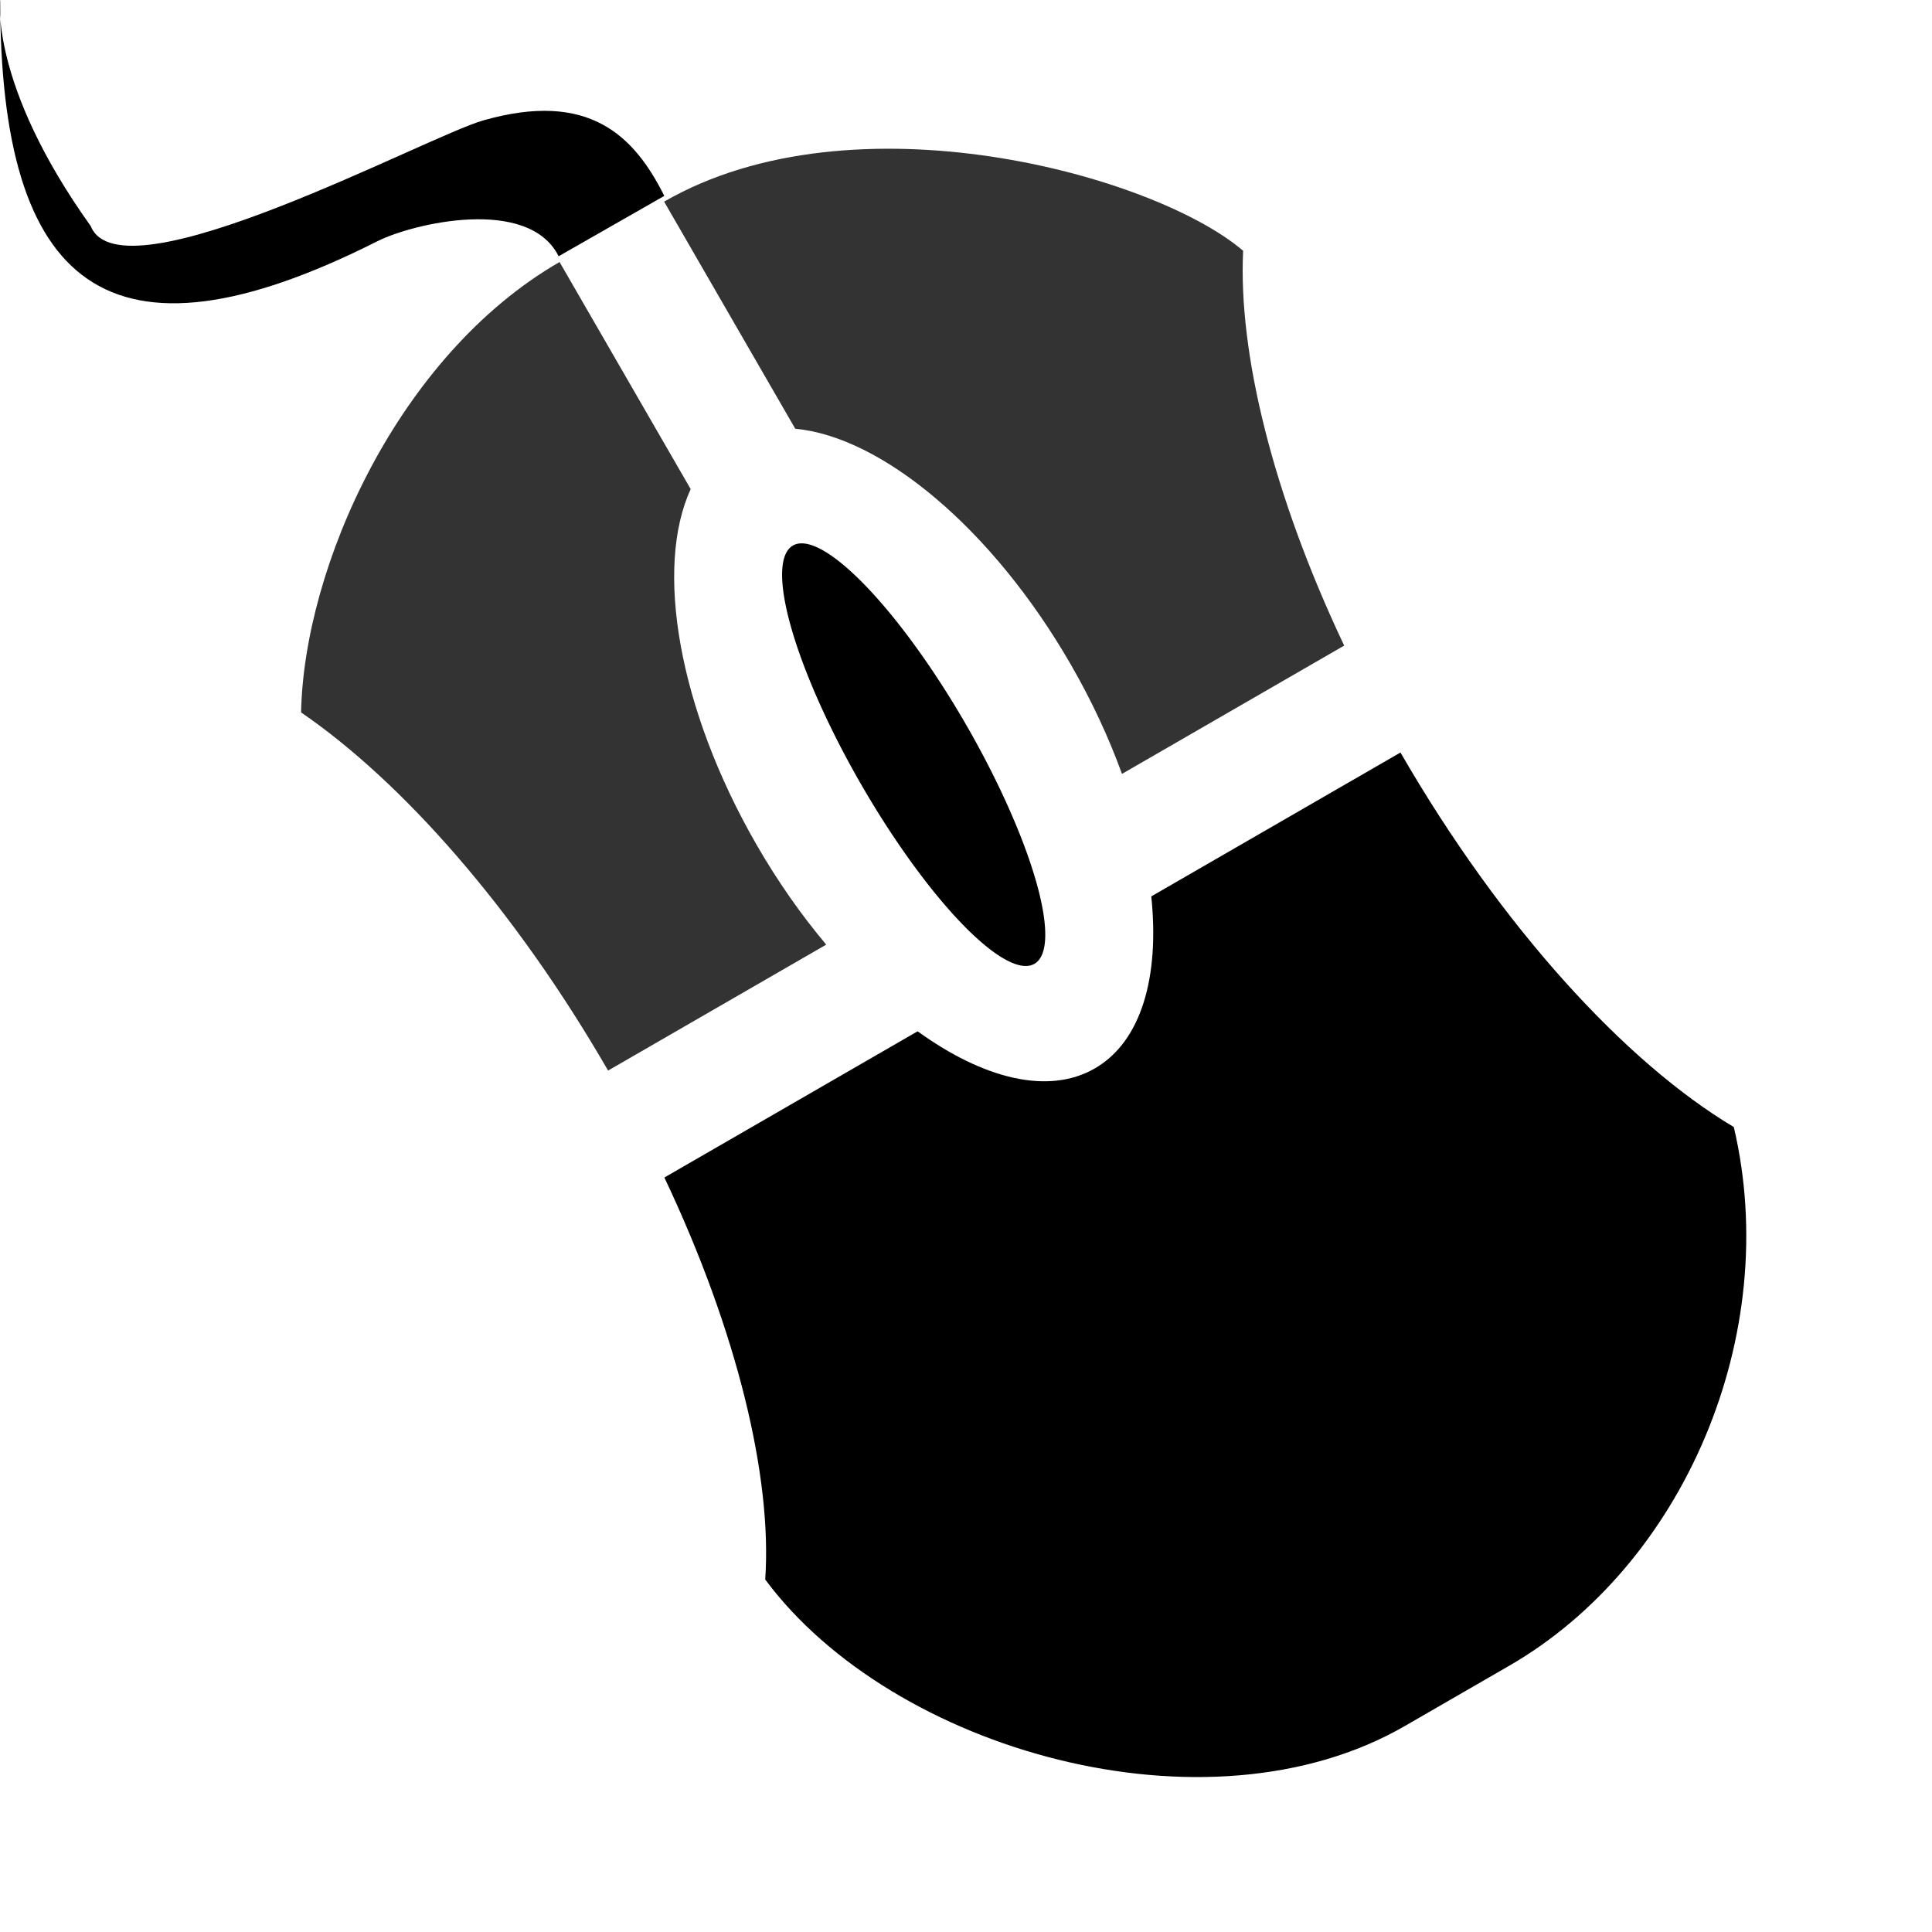 <?xml version="1.0" encoding="UTF-8" standalone="no"?>
<!-- Created with Inkscape (http://www.inkscape.org/) -->

<svg
   xmlns:dc="http://purl.org/dc/elements/1.1/"
   xmlns:cc="http://creativecommons.org/ns#"
   xmlns:rdf="http://www.w3.org/1999/02/22-rdf-syntax-ns#"
   xmlns:svg="http://www.w3.org/2000/svg"
   xmlns="http://www.w3.org/2000/svg"
   xmlns:sodipodi="http://sodipodi.sourceforge.net/DTD/sodipodi-0.dtd"
   xmlns:inkscape="http://www.inkscape.org/namespaces/inkscape"
   width="128"
   height="128"
   id="svg4318"
   version="1.1"
   inkscape:version="0.47 r22583"
   sodipodi:docname="view-choose.svg">
  <defs
     id="defs4320">
    <inkscape:perspective
       sodipodi:type="inkscape:persp3d"
       inkscape:vp_x="0 : 526.18109 : 1"
       inkscape:vp_y="0 : 1000 : 0"
       inkscape:vp_z="744.09448 : 526.18109 : 1"
       inkscape:persp3d-origin="372.04724 : 350.78739 : 1"
       id="perspective4326" />
  </defs>
  <sodipodi:namedview
     id="base"
     pagecolor="#ffffff"
     bordercolor="#666666"
     borderopacity="1.0"
     inkscape:pageopacity="0.0"
     inkscape:pageshadow="2"
     inkscape:zoom="1.979899"
     inkscape:cx="-6.9237687"
     inkscape:cy="19.074473"
     inkscape:document-units="px"
     inkscape:current-layer="layer1"
     showgrid="true"
     inkscape:window-width="1423"
     inkscape:window-height="997"
     inkscape:window-x="183"
     inkscape:window-y="65"
     inkscape:window-maximized="0">
    <inkscape:grid
       type="xygrid"
       id="grid4328"
       empspacing="8"
       visible="true"
       enabled="true"
       snapvisiblegridlinesonly="true" />
  </sodipodi:namedview>
  <g
     inkscape:label="Layer 1"
     inkscape:groupmode="layer"
     id="layer1"
     transform="translate(0,-924.362)">
    <path
       style="fill:#000000;fill-opacity:1;fill-rule:nonzero;stroke:none"
       d="m 44.017,1002.375 c 4.816,10.171 7.147,19.822 6.681,26.634 8.398,11.326 29.276,17.269 42.374,9.707 l 6.928,-4 c 11.542,-6.664 18.111,-21.906 14.869,-35.684 -7.139,-4.257 -15.376,-13.195 -22.084,-24.814 L 76.276,983.75 c 0.553,5.351 -0.664,9.621 -3.74,11.397 -3.076,1.776 -7.382,0.695 -11.74,-2.459 l -16.779,9.687 z"
       id="rect3669" />
    <path
       style="fill:#000000;fill-opacity:1;fill-rule:nonzero;stroke:none;opacity:0.8"
       d="m 37.072,941.721 c -10.733,6.197 -16.937,20.249 -17.124,29.841 6.713,4.597 14.167,13.038 20.339,23.728 l 14.452,-8.344 c -1.638,-1.949 -3.19,-4.149 -4.595,-6.584 -5.225,-9.051 -6.774,-18.411 -4.384,-23.594 l -8.688,-15.047 z m 6.928,-4 8.688,15.047 c 5.684,0.522 13.015,6.543 18.241,15.594 1.406,2.435 2.536,4.879 3.405,7.272 l 14.722,-8.5 C 84.345,957.196 82.031,947.76 82.361,940.977 76.454,935.928 56.557,930.471 44,937.721 z"
       id="rect3674" />
    <path
       sodipodi:type="arc"
       style="fill:#000000;fill-opacity:1;fill-rule:nonzero;stroke:none"
       id="path3688"
       sodipodi:cx="60"
       sodipodi:cy="48"
       sodipodi:rx="4"
       sodipodi:ry="16"
       d="m 64,48 a 4,16 0 1 1 -8,0 4,16 0 1 1 8,0 z"
       transform="matrix(0.866,-0.5,0.5,0.866,-15.426,962.793)" />
    <path
       transform="matrix(0.866,-0.5,0.5,0.866,0,0)"
       style="fill:#000000;fill-opacity:1;fill-rule:nonzero;stroke:none"
       d="m -462.181,800.521 0,0 c -0.002,0.002 -3.428,4.509 -2.304,15.99 -0.768,5.33 22.201,5.983 26.017,6.938 7.062,1.768 8.16,5.866 7.892,10.33 l -8.062,-0.036 c 0.268,-4.464 -7.298,-6.719 -9.892,-6.866 -20.002,-1.13 -23.151,-9.902 -13.651,-26.356 z"
       id="rect3714"
       sodipodi:nodetypes="cccsccsc" />
  </g>
</svg>
